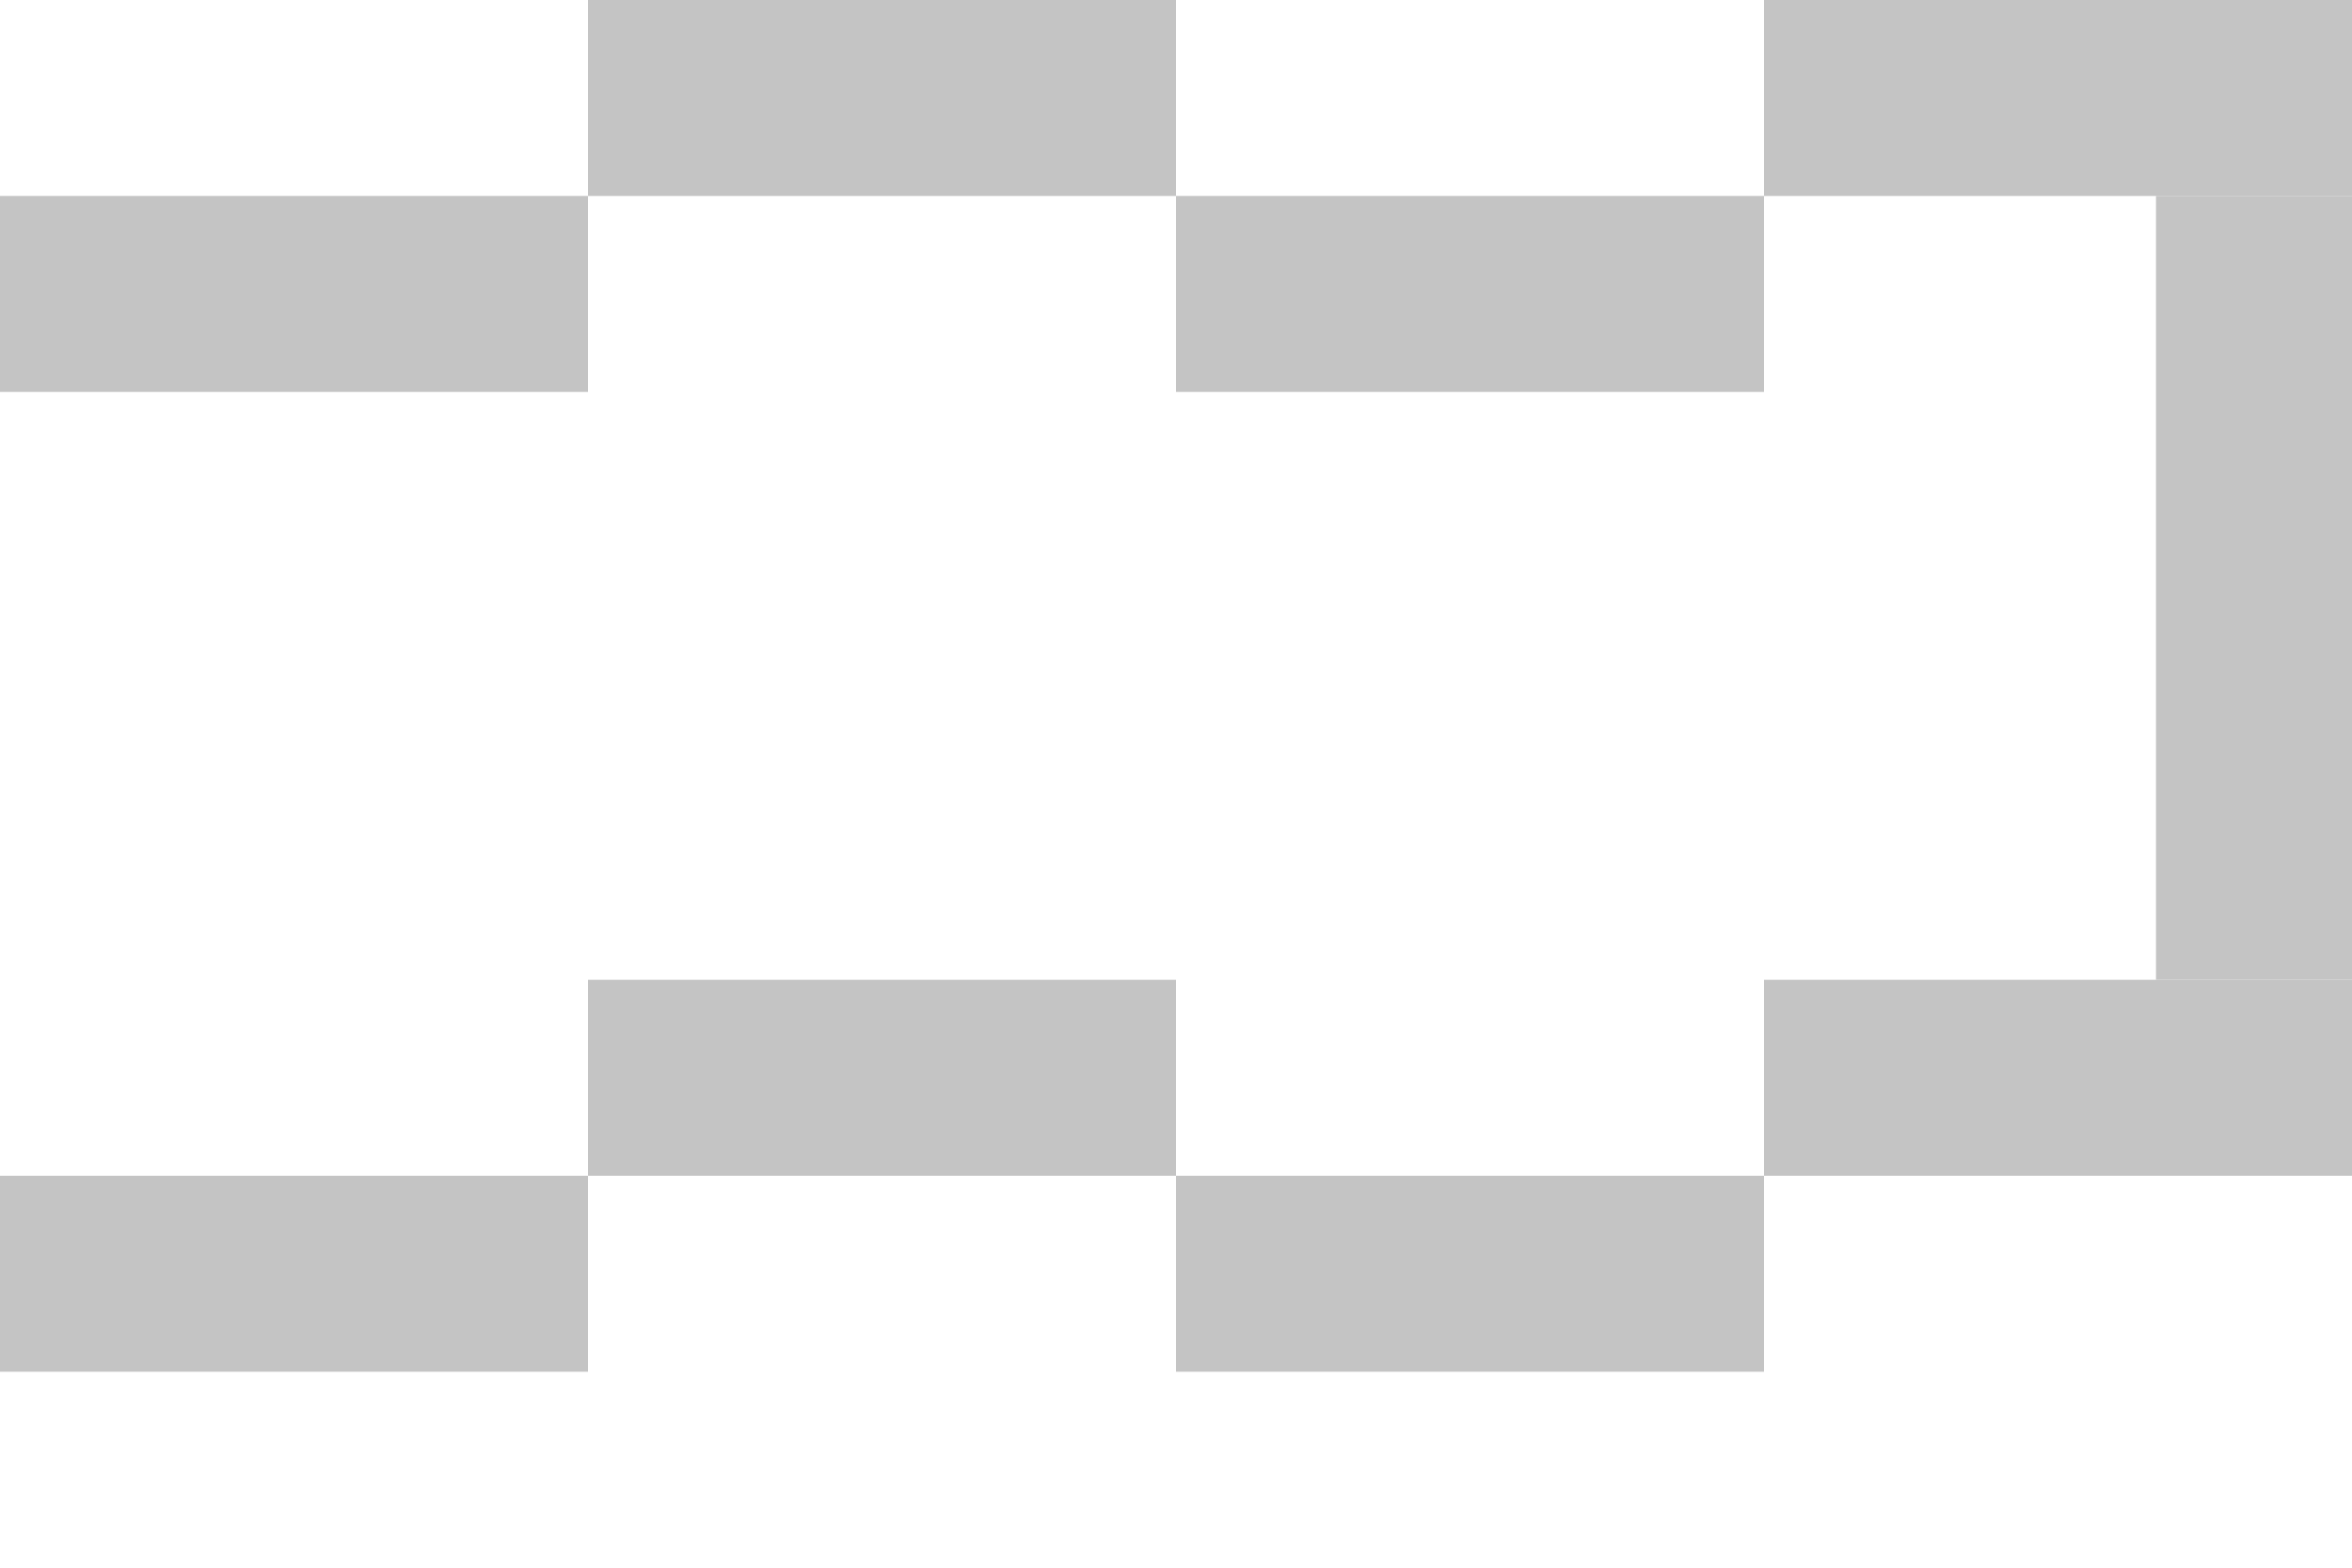 <svg width="36" height="24" viewBox="0 0 36 24" fill="none" xmlns="http://www.w3.org/2000/svg">
<rect y="3" width="9" height="3" fill="#C4C4C4"/>
<rect x="18" y="3" width="9" height="3" fill="#C4C4C4"/>
<rect x="27" width="9" height="3" fill="#C4C4C4"/>
<rect x="27" y="15" width="9" height="3" fill="#C4C4C4"/>
<rect x="18" y="18" width="9" height="3" fill="#C4C4C4"/>
<rect x="9" y="15" width="9" height="3" fill="#C4C4C4"/>
<rect y="18" width="9" height="3" fill="#C4C4C4"/>
<rect x="33" y="3" width="3" height="12" fill="#C4C4C4"/>
<rect x="9" width="9" height="3" fill="#C4C4C4"/>
</svg>
